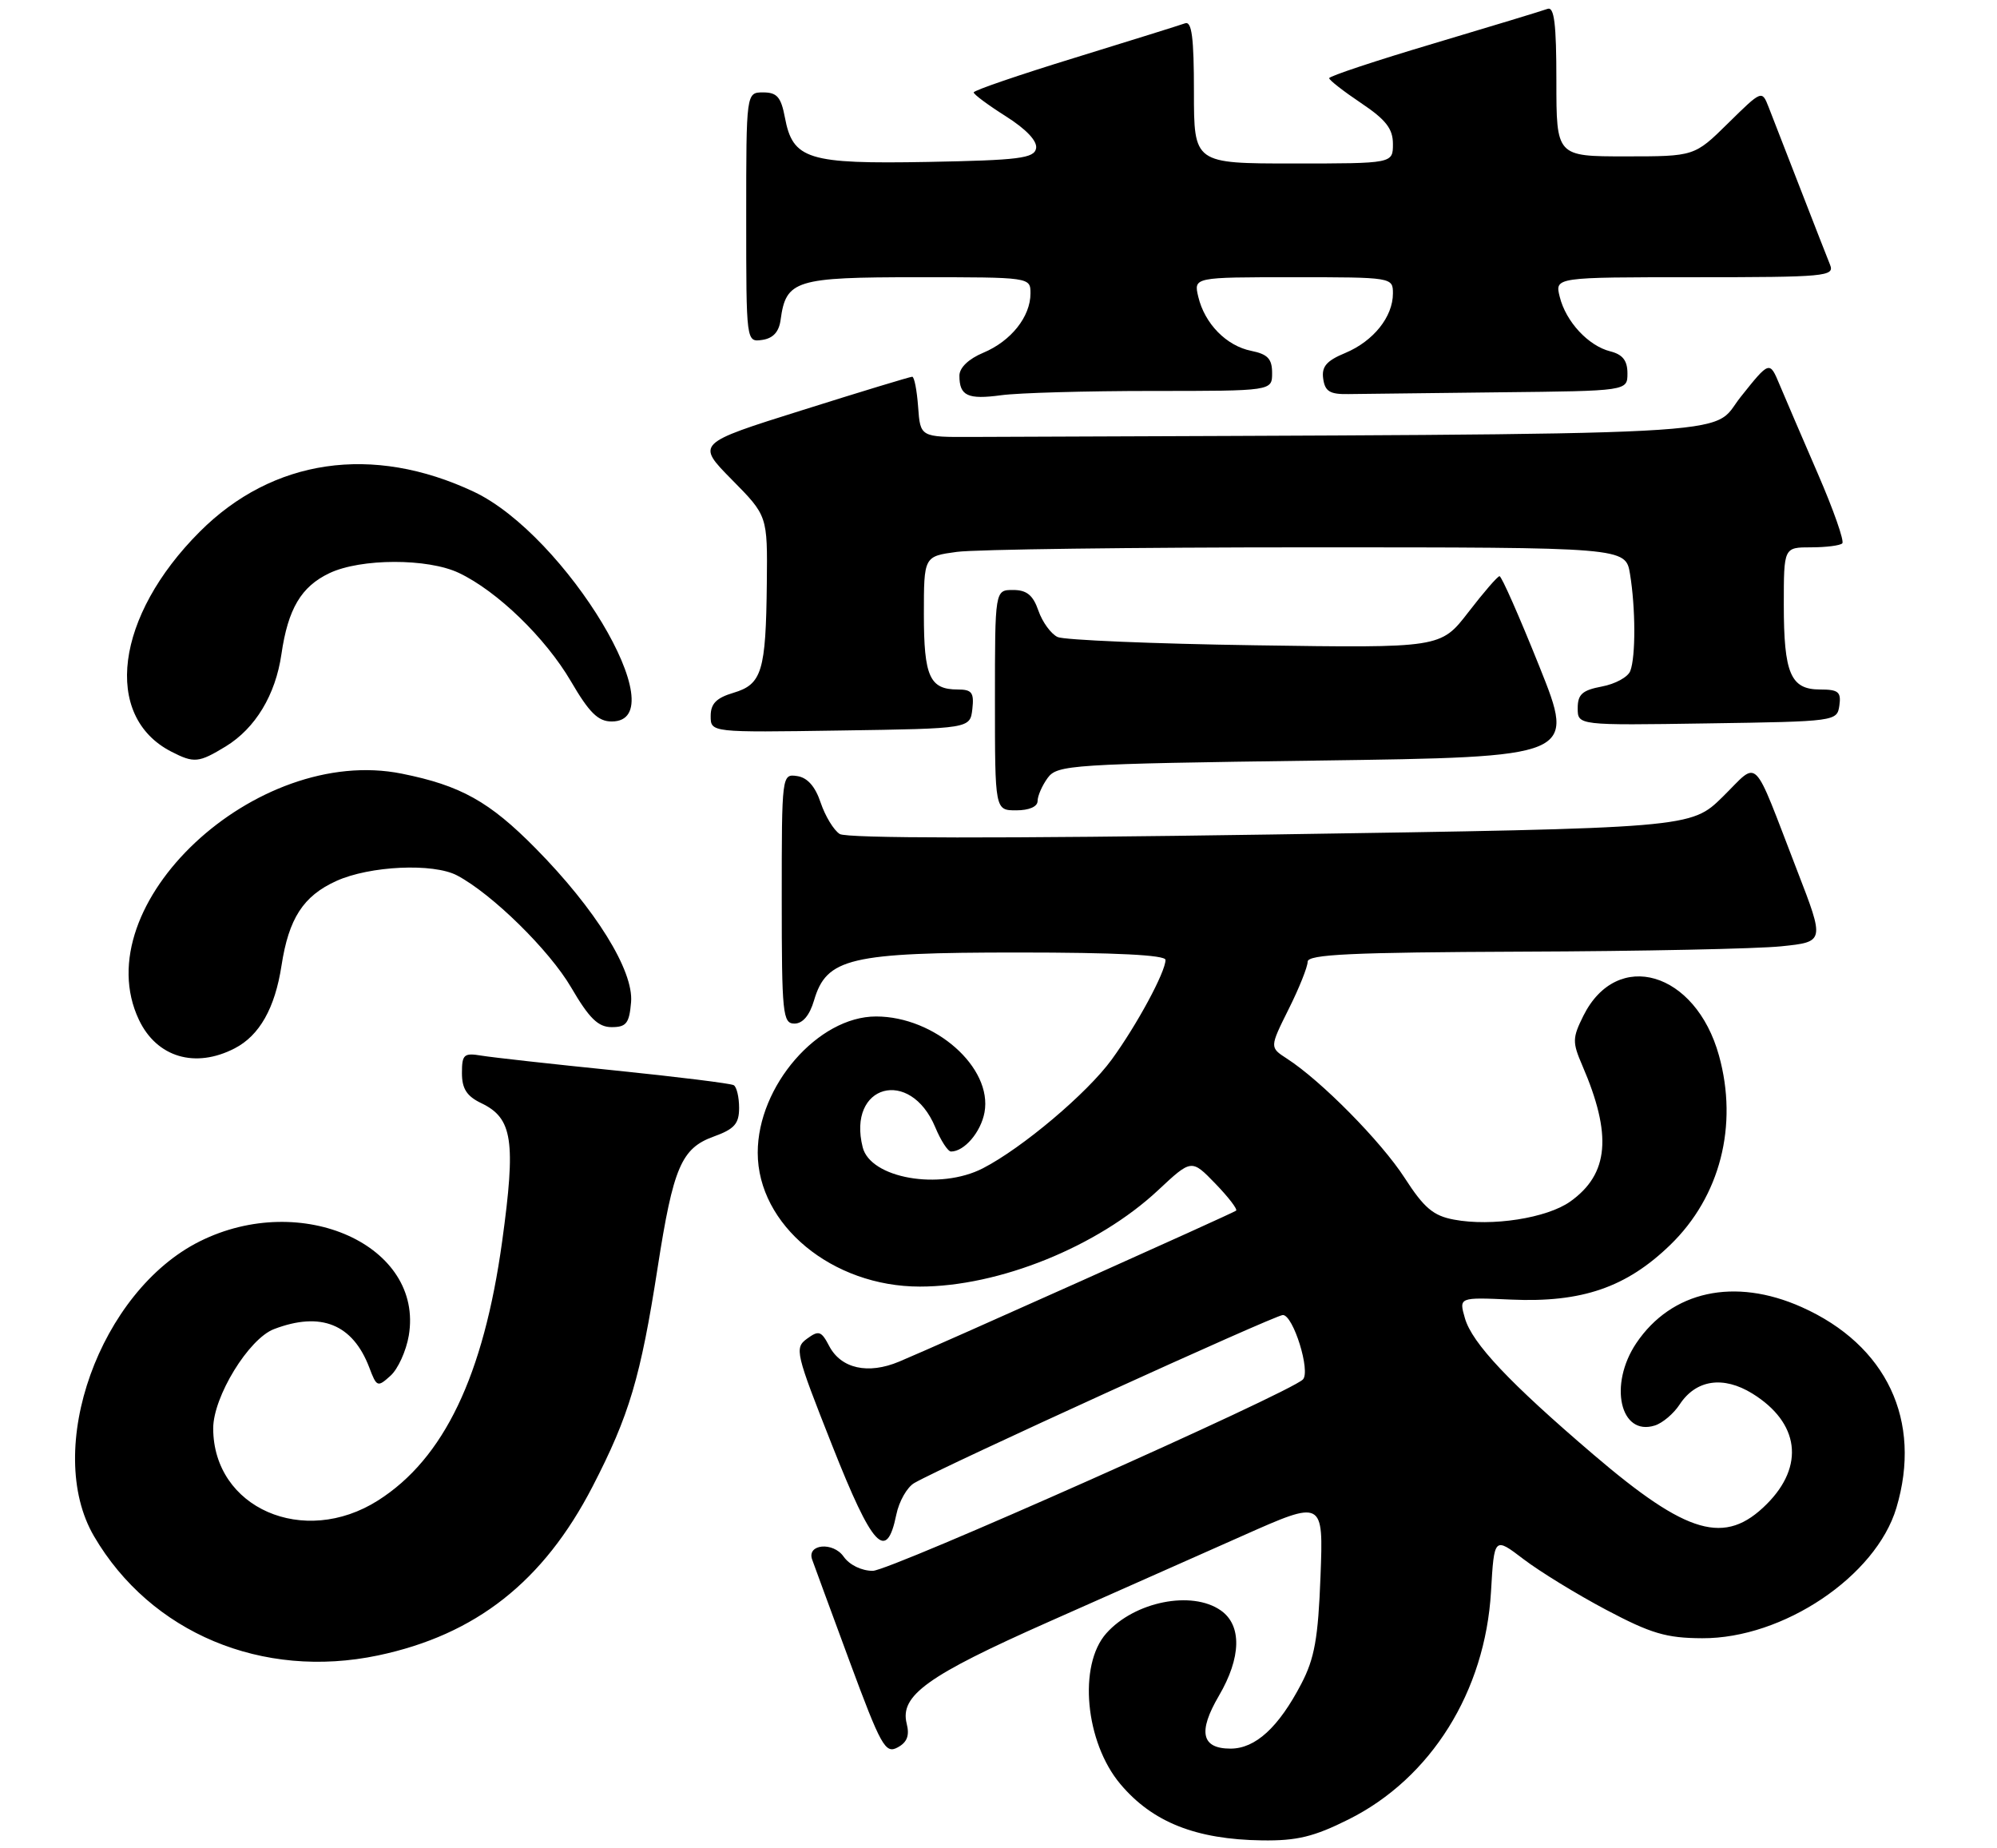 <?xml version="1.0" encoding="UTF-8" standalone="no"?>
<!DOCTYPE svg PUBLIC "-//W3C//DTD SVG 1.1//EN" "http://www.w3.org/Graphics/SVG/1.1/DTD/svg11.dtd" >
<svg xmlns="http://www.w3.org/2000/svg" xmlns:xlink="http://www.w3.org/1999/xlink" version="1.1" viewBox="0 0 281 260">
 <g >
 <path fill="currentColor"
d=" M 189.76 255.96 C 201.36 250.17 208.98 237.97 209.80 223.93 C 210.25 216.20 210.25 216.20 214.38 219.35 C 216.65 221.08 221.88 224.29 226.00 226.47 C 232.31 229.81 234.46 230.45 239.52 230.47 C 250.89 230.53 263.96 221.76 266.84 212.14 C 270.51 199.88 265.48 189.22 253.50 183.88 C 244.07 179.67 235.20 181.61 230.25 188.95 C 226.32 194.79 227.97 202.10 232.86 200.54 C 233.94 200.20 235.51 198.87 236.35 197.58 C 238.64 194.09 242.48 193.52 246.58 196.05 C 253.19 200.14 253.98 206.22 248.60 211.60 C 242.74 217.46 237.46 215.95 224.21 204.63 C 212.41 194.55 207.14 188.97 206.13 185.45 C 205.28 182.50 205.28 182.50 212.64 182.83 C 222.59 183.27 228.85 181.12 235.03 175.13 C 242.04 168.34 244.61 158.34 241.88 148.50 C 238.60 136.66 227.54 133.41 222.80 142.90 C 221.25 146.02 221.23 146.61 222.65 149.90 C 226.87 159.67 226.39 165.16 220.96 169.03 C 217.68 171.37 209.91 172.58 204.59 171.58 C 201.68 171.04 200.38 169.94 197.65 165.71 C 194.36 160.61 185.89 152.02 181.07 148.92 C 178.65 147.35 178.65 147.35 181.32 141.98 C 182.80 139.03 184.00 136.02 184.00 135.30 C 184.00 134.26 190.11 133.98 214.25 133.88 C 230.89 133.82 247.26 133.48 250.63 133.13 C 256.76 132.50 256.76 132.50 252.89 122.50 C 246.43 105.79 247.62 106.97 242.41 112.09 C 237.92 116.50 237.92 116.50 178.81 117.40 C 140.90 117.98 119.15 117.95 118.16 117.33 C 117.32 116.80 116.12 114.82 115.48 112.93 C 114.72 110.64 113.61 109.39 112.17 109.18 C 110.01 108.86 110.00 108.98 110.00 126.43 C 110.00 142.66 110.14 144.00 111.79 144.00 C 112.95 144.00 113.92 142.85 114.54 140.75 C 116.30 134.77 119.56 134.00 143.25 134.00 C 156.95 134.00 164.00 134.35 164.00 135.04 C 164.00 136.74 159.99 144.17 156.43 149.06 C 152.98 153.80 143.84 161.51 138.30 164.36 C 132.23 167.48 122.48 165.77 121.39 161.40 C 119.17 152.58 128.06 150.12 131.60 158.58 C 132.38 160.46 133.38 162.00 133.82 162.00 C 135.69 162.00 138.01 159.28 138.53 156.50 C 139.69 150.19 131.56 143.00 123.27 143.00 C 115.11 143.00 106.62 152.77 106.62 162.16 C 106.62 172.34 117.11 181.00 129.43 181.00 C 140.58 181.00 154.47 175.38 162.95 167.45 C 167.66 163.05 167.66 163.05 171.01 166.51 C 172.85 168.41 174.17 170.13 173.93 170.32 C 173.45 170.70 132.10 189.23 126.51 191.56 C 122.14 193.39 118.35 192.54 116.68 189.37 C 115.57 187.24 115.21 187.12 113.56 188.33 C 111.77 189.64 111.93 190.29 117.10 203.36 C 122.77 217.71 124.74 219.83 126.12 213.09 C 126.50 211.22 127.64 209.21 128.66 208.63 C 132.81 206.24 179.42 185.00 180.51 185.00 C 181.98 185.00 184.45 192.95 183.33 194.07 C 181.37 196.01 125.25 220.98 122.81 220.99 C 121.23 220.99 119.53 220.16 118.70 218.98 C 117.23 216.88 113.52 217.21 114.27 219.38 C 114.49 220.00 116.85 226.43 119.53 233.68 C 123.96 245.65 124.58 246.76 126.29 245.84 C 127.64 245.12 128.01 244.17 127.58 242.48 C 126.59 238.53 130.50 235.73 147.50 228.19 C 156.30 224.29 168.61 218.83 174.86 216.05 C 186.22 211.00 186.22 211.00 185.81 221.75 C 185.48 230.48 184.97 233.32 183.11 236.88 C 179.91 243.02 176.65 246.00 173.15 246.00 C 169.06 246.00 168.54 243.65 171.50 238.59 C 174.67 233.19 174.77 228.65 171.78 226.56 C 167.70 223.70 159.64 225.32 155.67 229.78 C 151.68 234.26 152.70 245.11 157.65 250.99 C 162.16 256.35 168.28 258.78 177.59 258.91 C 182.48 258.98 184.88 258.40 189.76 255.96 Z  M 53.20 232.89 C 66.96 229.99 76.47 222.50 83.38 209.13 C 88.55 199.12 90.13 193.79 92.54 178.32 C 94.73 164.22 95.88 161.54 100.41 159.90 C 103.34 158.84 104.00 158.10 104.00 155.86 C 104.00 154.35 103.66 152.92 103.25 152.67 C 102.84 152.42 95.30 151.49 86.50 150.59 C 77.70 149.70 69.26 148.76 67.75 148.51 C 65.27 148.10 65.00 148.34 65.00 150.97 C 65.00 153.16 65.68 154.22 67.73 155.20 C 72.13 157.31 72.61 160.48 70.66 174.63 C 68.05 193.54 62.46 205.21 53.19 211.09 C 42.74 217.72 30.02 212.15 30.00 200.95 C 30.00 196.49 35.00 188.33 38.56 186.98 C 45.15 184.47 49.63 186.28 51.96 192.38 C 53.00 195.14 53.13 195.19 54.95 193.54 C 56.00 192.60 57.15 190.06 57.52 187.90 C 59.66 175.23 42.47 167.48 28.12 174.63 C 14.05 181.64 6.07 203.91 13.24 216.14 C 21.20 229.73 36.91 236.31 53.20 232.89 Z  M 33.03 147.48 C 36.51 145.68 38.69 141.83 39.61 135.85 C 40.63 129.21 42.67 126.05 47.32 123.94 C 52.03 121.80 60.97 121.39 64.32 123.16 C 69.24 125.76 77.31 133.68 80.37 138.92 C 82.91 143.27 84.17 144.50 86.07 144.50 C 88.13 144.50 88.55 143.96 88.80 140.98 C 89.17 136.54 83.80 127.89 75.36 119.34 C 68.87 112.76 64.81 110.50 56.54 108.84 C 36.00 104.71 11.88 127.30 19.55 143.47 C 22.06 148.75 27.47 150.36 33.03 147.48 Z  M 146.00 112.69 C 146.00 111.97 146.64 110.51 147.42 109.44 C 148.77 107.60 150.67 107.47 185.28 107.00 C 221.71 106.50 221.71 106.50 216.61 93.77 C 213.80 86.76 211.28 81.04 211.00 81.06 C 210.72 81.07 208.75 83.35 206.61 86.13 C 202.72 91.17 202.72 91.17 176.61 90.78 C 162.25 90.57 149.74 90.04 148.82 89.62 C 147.90 89.19 146.68 87.53 146.12 85.92 C 145.36 83.72 144.47 83.00 142.55 83.00 C 140.00 83.00 140.00 83.00 140.00 98.50 C 140.00 114.00 140.00 114.00 143.00 114.00 C 144.81 114.00 146.00 113.48 146.00 112.69 Z  M 31.76 105.01 C 35.93 102.46 38.77 97.77 39.60 92.03 C 40.53 85.64 42.38 82.52 46.36 80.63 C 50.77 78.54 60.19 78.52 64.57 80.60 C 69.97 83.16 76.75 89.73 80.33 95.84 C 82.91 100.26 84.16 101.50 86.07 101.50 C 95.38 101.50 79.63 75.28 66.65 69.17 C 52.41 62.48 38.37 64.53 28.10 74.81 C 16.24 86.67 14.41 100.76 24.10 105.74 C 27.31 107.39 27.96 107.32 31.76 105.01 Z  M 136.82 99.75 C 137.08 97.44 136.76 97.00 134.77 97.00 C 130.82 97.00 130.00 95.19 130.00 86.44 C 130.00 78.27 130.00 78.27 134.64 77.64 C 137.19 77.29 159.41 77.00 184.01 77.00 C 228.74 77.00 228.74 77.00 229.36 80.75 C 230.15 85.54 230.17 92.39 229.40 94.39 C 229.08 95.25 227.28 96.23 225.40 96.58 C 222.65 97.10 222.00 97.68 222.00 99.63 C 222.00 102.05 222.00 102.05 240.25 101.77 C 258.32 101.50 258.50 101.48 258.82 99.25 C 259.09 97.34 258.68 97.00 256.10 97.00 C 251.96 97.00 251.00 94.75 251.00 85.07 C 251.00 77.00 251.00 77.00 254.83 77.00 C 256.94 77.00 258.92 76.75 259.23 76.44 C 259.54 76.13 258.00 71.74 255.81 66.69 C 253.62 61.63 251.19 55.98 250.41 54.12 C 249.00 50.74 249.00 50.74 244.91 55.87 C 240.47 61.45 248.92 61.02 136.75 61.47 C 129.50 61.50 129.50 61.50 129.19 57.25 C 129.02 54.91 128.65 53.00 128.36 53.00 C 128.07 53.00 121.11 55.11 112.90 57.70 C 97.96 62.39 97.96 62.39 102.98 67.48 C 108.00 72.56 108.00 72.56 107.90 82.03 C 107.77 94.44 107.21 96.27 103.22 97.46 C 100.80 98.18 100.00 98.99 100.00 100.73 C 100.00 103.05 100.00 103.05 118.25 102.77 C 136.50 102.50 136.50 102.50 136.82 99.75 Z  M 162.14 55.00 C 179.00 55.00 179.00 55.00 179.00 52.48 C 179.00 50.48 178.38 49.83 176.07 49.36 C 172.57 48.66 169.51 45.54 168.61 41.75 C 167.96 39.00 167.96 39.00 181.98 39.00 C 195.90 39.00 196.00 39.02 196.00 41.28 C 196.00 44.57 193.26 47.99 189.31 49.65 C 186.65 50.75 185.94 51.58 186.19 53.29 C 186.44 55.07 187.14 55.49 189.75 55.44 C 191.54 55.41 201.10 55.30 211.00 55.19 C 229.00 55.00 229.00 55.00 229.00 52.52 C 229.00 50.73 228.33 49.87 226.59 49.43 C 223.50 48.66 220.33 45.25 219.47 41.75 C 218.78 39.00 218.78 39.00 238.50 39.00 C 256.88 39.00 258.17 38.88 257.51 37.25 C 257.12 36.29 255.23 31.45 253.31 26.50 C 251.39 21.55 249.39 16.41 248.87 15.08 C 247.92 12.66 247.92 12.66 243.17 17.33 C 238.43 22.00 238.43 22.00 228.72 22.00 C 219.00 22.00 219.00 22.00 219.00 11.39 C 219.00 3.33 218.70 0.90 217.75 1.25 C 217.06 1.51 209.87 3.69 201.76 6.11 C 193.65 8.52 187.02 10.72 187.03 11.00 C 187.04 11.28 189.06 12.85 191.52 14.50 C 195.01 16.84 196.00 18.11 196.00 20.25 C 196.00 23.00 196.00 23.00 182.00 23.00 C 168.00 23.00 168.00 23.00 168.00 12.92 C 168.00 5.28 167.70 2.94 166.75 3.28 C 166.06 3.53 159.09 5.71 151.26 8.12 C 143.42 10.53 137.01 12.72 137.01 13.00 C 137.01 13.28 139.05 14.79 141.55 16.37 C 144.42 18.19 145.98 19.85 145.79 20.87 C 145.52 22.27 143.40 22.54 130.60 22.78 C 113.65 23.09 111.55 22.44 110.44 16.51 C 109.90 13.66 109.33 13.00 107.39 13.00 C 105.00 13.00 105.00 13.00 105.00 30.57 C 105.00 48.14 105.00 48.14 107.25 47.82 C 108.78 47.60 109.61 46.70 109.84 45.00 C 110.60 39.40 111.90 39.00 129.15 39.00 C 144.98 39.00 145.00 39.00 145.00 41.28 C 145.00 44.55 142.26 47.99 138.37 49.62 C 136.29 50.49 135.00 51.73 135.00 52.85 C 135.00 55.69 136.16 56.24 140.89 55.60 C 143.30 55.27 152.87 55.00 162.14 55.00 Z "/>
</g>
</svg>